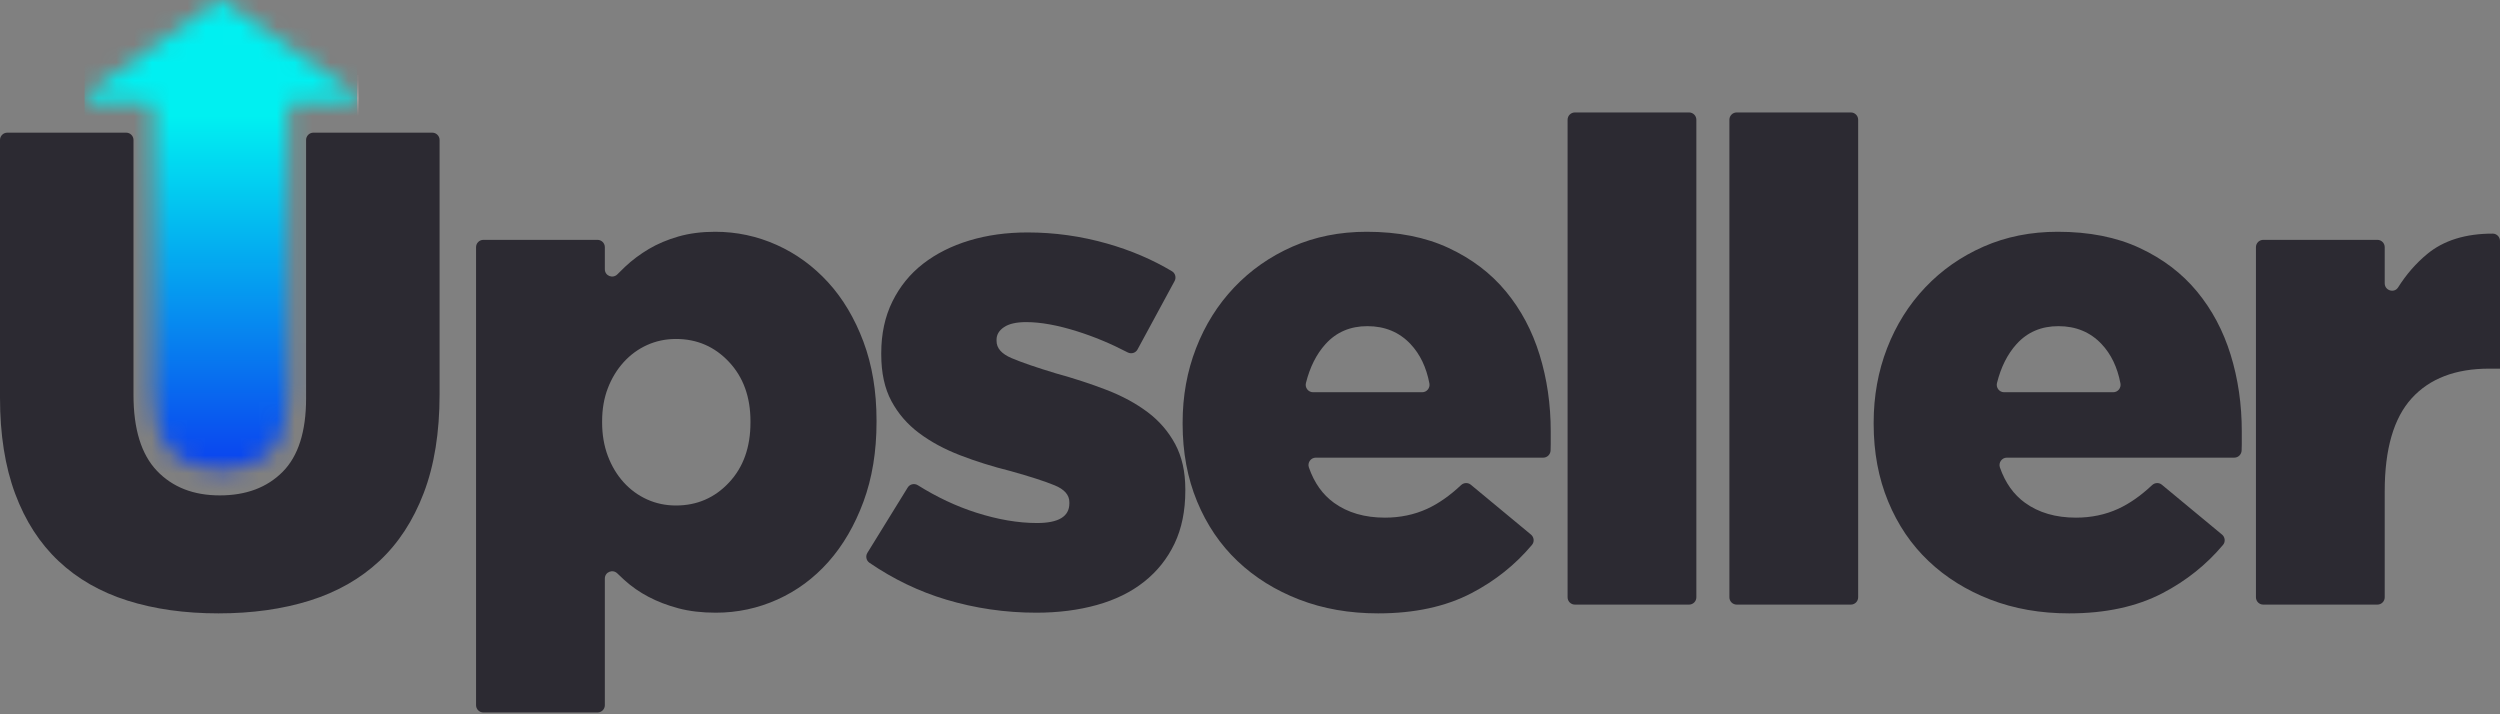 <svg width="140" height="40" viewBox="0 0 140 40" fill="none" xmlns="http://www.w3.org/2000/svg">
<rect x="0" y="0" width="140" height="40" fill="#808080" stroke="none"/>
<mask id="mask0" mask-type="alpha" maskUnits="userSpaceOnUse" x="4" y="0" width="16" height="27">
<path d="M12.206 0.051L4.851 5.265C4.634 5.418 4.745 5.756 5.013 5.756H8.309C8.461 5.756 8.584 5.877 8.584 6.027V21.981C8.584 23.454 8.926 24.544 9.61 25.252C10.295 25.959 11.214 26.313 12.367 26.313C13.521 26.313 14.44 25.974 15.124 25.296C15.809 24.618 16.15 23.562 16.15 22.127V6.027C16.15 5.878 16.274 5.756 16.426 5.756H19.722C19.989 5.756 20.1 5.419 19.883 5.266L12.529 0.051C12.481 0.017 12.424 0 12.367 0C12.311 0 12.255 0.017 12.206 0.051Z" fill="#0650F5"/>
</mask>
<g mask="url(#mask0)">
<path d="M20.086 4.21H5.346V29.706H20.086V4.21Z" fill="url(#paint0_linear)"/>
<path d="M19.998 0H4.736V29.47H19.998V0Z" fill="url(#paint1_linear)"/>
</g>
<path d="M12.233 34.349C10.345 34.349 8.646 34.11 7.136 33.632C5.626 33.154 4.342 32.418 3.285 31.423C2.228 30.429 1.416 29.171 0.849 27.648C0.283 26.125 0 24.332 0 22.267V7.839C0 7.613 0.183 7.429 0.409 7.429H7.066C7.292 7.429 7.476 7.613 7.476 7.839V22.116C7.476 24.03 7.912 25.445 8.786 26.364C9.661 27.283 10.835 27.742 12.308 27.742C13.782 27.742 14.955 27.302 15.83 26.421C16.704 25.54 17.141 24.168 17.141 22.305V7.839C17.141 7.613 17.324 7.429 17.55 7.429H24.207C24.433 7.429 24.617 7.613 24.617 7.839V22.079C24.617 24.218 24.321 26.062 23.729 27.61C23.138 29.158 22.307 30.429 21.238 31.423C20.167 32.418 18.871 33.154 17.349 33.632C15.825 34.11 14.121 34.349 12.233 34.349Z" fill="#2C2A32"/>
<path d="M27.069 13.432H33.461C33.687 13.432 33.871 13.616 33.871 13.842V15.079C33.871 15.45 34.32 15.624 34.578 15.358C34.716 15.216 34.856 15.078 35 14.943C35.402 14.565 35.848 14.232 36.337 13.942C36.827 13.653 37.379 13.42 37.995 13.243C38.609 13.068 39.294 12.979 40.047 12.979C41.252 12.979 42.4 13.225 43.493 13.715C44.586 14.206 45.546 14.905 46.374 15.811C47.202 16.717 47.862 17.825 48.352 19.134C48.841 20.442 49.086 21.915 49.086 23.551V23.626C49.086 25.288 48.841 26.779 48.352 28.1C47.862 29.422 47.209 30.542 46.393 31.461C45.577 32.38 44.623 33.084 43.531 33.575C42.438 34.066 41.289 34.311 40.085 34.311C39.306 34.311 38.609 34.229 37.995 34.066C37.379 33.902 36.821 33.688 36.319 33.424C35.816 33.16 35.364 32.845 34.962 32.48C34.828 32.358 34.698 32.236 34.572 32.112C34.31 31.855 33.871 32.032 33.871 32.399V39.49C33.871 39.716 33.687 39.899 33.461 39.899H27.069C26.843 39.899 26.659 39.716 26.659 39.49V13.842C26.659 13.616 26.843 13.432 27.069 13.432ZM37.854 28.308C39.031 28.308 40.021 27.88 40.823 27.024C41.625 26.169 42.026 25.049 42.026 23.664V23.588C42.026 22.229 41.625 21.122 40.823 20.266C40.021 19.411 39.031 18.982 37.854 18.982C37.277 18.982 36.739 19.096 36.237 19.322C35.736 19.549 35.298 19.87 34.922 20.285C34.546 20.7 34.252 21.185 34.039 21.739C33.826 22.293 33.719 22.909 33.719 23.588V23.664C33.719 24.344 33.826 24.967 34.039 25.533C34.252 26.099 34.546 26.59 34.922 27.006C35.298 27.421 35.736 27.742 36.237 27.968C36.739 28.195 37.277 28.308 37.854 28.308Z" fill="#2C2A32"/>
<path d="M58.034 34.311C56.297 34.311 54.611 34.066 52.975 33.575C51.46 33.12 50.031 32.434 48.689 31.515C48.509 31.392 48.459 31.145 48.574 30.959L50.832 27.3C50.952 27.107 51.206 27.052 51.399 27.173C52.469 27.842 53.554 28.352 54.655 28.704C55.876 29.095 57.015 29.289 58.072 29.289C59.28 29.289 59.884 28.925 59.884 28.194V28.119C59.884 27.717 59.607 27.401 59.053 27.175C58.5 26.949 57.681 26.684 56.599 26.382C55.593 26.131 54.648 25.835 53.768 25.495C52.886 25.155 52.119 24.74 51.465 24.249C50.81 23.758 50.294 23.16 49.917 22.456C49.539 21.751 49.35 20.883 49.35 19.851V19.775C49.35 18.693 49.558 17.73 49.973 16.887C50.389 16.044 50.961 15.339 51.691 14.772C52.421 14.206 53.283 13.772 54.278 13.47C55.272 13.168 56.36 13.017 57.543 13.017C59.053 13.017 60.538 13.224 61.998 13.64C63.323 14.017 64.534 14.534 65.632 15.191C65.819 15.303 65.881 15.546 65.777 15.738L63.701 19.571C63.594 19.768 63.35 19.838 63.151 19.735C62.211 19.245 61.26 18.849 60.3 18.548C59.217 18.208 58.273 18.038 57.468 18.038C56.914 18.038 56.499 18.133 56.222 18.322C55.945 18.51 55.807 18.743 55.807 19.02V19.096C55.807 19.498 56.09 19.819 56.656 20.058C57.222 20.298 58.047 20.581 59.129 20.908C60.136 21.185 61.079 21.493 61.961 21.833C62.842 22.172 63.609 22.588 64.264 23.078C64.918 23.569 65.434 24.168 65.812 24.872C66.189 25.577 66.378 26.42 66.378 27.401V27.477C66.378 28.61 66.176 29.598 65.774 30.441C65.371 31.285 64.805 31.995 64.075 32.574C63.345 33.154 62.464 33.588 61.432 33.877C60.4 34.166 59.267 34.311 58.034 34.311Z" fill="#2C2A32"/>
<path d="M77.176 34.349C75.565 34.349 74.092 34.091 72.758 33.575C71.424 33.059 70.272 32.342 69.304 31.423C68.334 30.504 67.579 29.391 67.038 28.082C66.497 26.773 66.227 25.326 66.227 23.74V23.664C66.227 22.179 66.478 20.789 66.982 19.492C67.485 18.196 68.196 17.063 69.115 16.094C70.034 15.126 71.122 14.364 72.381 13.81C73.639 13.257 75.024 12.979 76.534 12.979C78.295 12.979 79.825 13.281 81.121 13.886C82.417 14.49 83.487 15.301 84.33 16.321C85.174 17.34 85.803 18.524 86.218 19.87C86.633 21.216 86.841 22.645 86.841 24.155V24.872C86.841 24.991 86.838 25.11 86.833 25.228C86.822 25.45 86.645 25.628 86.423 25.628H73.686C73.402 25.628 73.205 25.911 73.298 26.179C73.597 27.038 74.065 27.698 74.703 28.157C75.47 28.711 76.421 28.988 77.553 28.988C78.409 28.988 79.196 28.824 79.913 28.497C80.544 28.209 81.18 27.766 81.82 27.166C81.972 27.024 82.204 27.011 82.365 27.144L85.734 29.936C85.908 30.08 85.936 30.341 85.791 30.514C84.857 31.625 83.728 32.526 82.405 33.216C80.957 33.971 79.215 34.349 77.176 34.349ZM79.644 21.965C79.904 21.965 80.095 21.725 80.046 21.47C79.875 20.567 79.522 19.832 78.988 19.266C78.359 18.599 77.553 18.265 76.572 18.265C75.615 18.265 74.835 18.599 74.231 19.266C73.722 19.828 73.355 20.556 73.132 21.449C73.067 21.709 73.261 21.965 73.53 21.965H79.644Z" fill="#2C2A32"/>
<path d="M88.195 6.297H94.587C94.813 6.297 94.996 6.48 94.996 6.706V33.449C94.996 33.675 94.813 33.858 94.587 33.858H88.195C87.968 33.858 87.785 33.675 87.785 33.449V6.706C87.785 6.48 87.968 6.297 88.195 6.297Z" fill="#2C2A32"/>
<path d="M97.256 6.297H103.648C103.874 6.297 104.057 6.48 104.057 6.706V33.449C104.057 33.675 103.874 33.858 103.648 33.858H97.256C97.029 33.858 96.846 33.675 96.846 33.449V6.706C96.846 6.48 97.029 6.297 97.256 6.297Z" fill="#2C2A32"/>
<path d="M115.874 34.349C114.263 34.349 112.791 34.091 111.457 33.575C110.123 33.059 108.971 32.342 108.003 31.423C107.033 30.504 106.278 29.391 105.737 28.082C105.196 26.773 104.925 25.326 104.925 23.74V23.664C104.925 22.179 105.177 20.789 105.68 19.492C106.184 18.196 106.894 17.063 107.814 16.094C108.732 15.126 109.821 14.364 111.08 13.81C112.338 13.257 113.722 12.979 115.233 12.979C116.994 12.979 118.523 13.281 119.82 13.886C121.116 14.49 122.185 15.301 123.029 16.321C123.872 17.34 124.502 18.524 124.917 19.87C125.332 21.216 125.54 22.645 125.54 24.155V24.872C125.54 24.991 125.537 25.11 125.531 25.228C125.521 25.45 125.344 25.628 125.122 25.628H112.384C112.101 25.628 111.903 25.911 111.996 26.179C112.295 27.038 112.764 27.698 113.402 28.157C114.169 28.711 115.119 28.988 116.252 28.988C117.107 28.988 117.894 28.824 118.612 28.497C119.243 28.209 119.878 27.766 120.519 27.166C120.671 27.024 120.903 27.011 121.063 27.144L124.433 29.936C124.606 30.08 124.635 30.341 124.49 30.514C123.556 31.625 122.427 32.526 121.104 33.216C119.656 33.971 117.913 34.349 115.874 34.349ZM118.343 21.965C118.603 21.965 118.794 21.725 118.745 21.47C118.574 20.567 118.221 19.832 117.687 19.266C117.057 18.599 116.252 18.265 115.27 18.265C114.314 18.265 113.534 18.599 112.929 19.266C112.42 19.828 112.054 20.556 111.831 21.449C111.766 21.709 111.96 21.965 112.229 21.965H118.343Z" fill="#2C2A32"/>
<path d="M126.742 13.432H133.135C133.361 13.432 133.544 13.616 133.544 13.842V15.867C133.544 16.272 134.077 16.437 134.293 16.095C134.754 15.365 135.297 14.742 135.922 14.225C136.848 13.461 138.073 13.08 139.597 13.083C139.82 13.084 140 13.271 140 13.495V20.644H139.396C137.508 20.644 136.061 21.198 135.054 22.305C134.047 23.413 133.544 25.15 133.544 27.515V33.449C133.544 33.675 133.361 33.858 133.135 33.858H126.742C126.516 33.858 126.333 33.675 126.333 33.449V13.842C126.332 13.616 126.516 13.432 126.742 13.432Z" fill="#2C2A32"/>
<defs>
<linearGradient id="paint0_linear" x1="12.716" y1="4.025" x2="12.716" y2="30.392" gradientUnits="userSpaceOnUse">
<stop stop-color="white"/>
<stop offset="0.077" stop-color="white"/>
<stop offset="0.16" stop-color="white"/>
<stop offset="0.19" stop-color="white"/>
<stop offset="0.22" stop-color="white"/>
<stop offset="1"/>
</linearGradient>
<linearGradient id="paint1_linear" x1="12.367" y1="-0.214" x2="12.367" y2="30.264" gradientUnits="userSpaceOnUse">
<stop stop-color="#00F1F1"/>
<stop offset="0.077" stop-color="#00F0F1"/>
<stop offset="0.16" stop-color="#00F0F1"/>
<stop offset="0.19" stop-color="#00F0F1"/>
<stop offset="0.22" stop-color="#00F0F1"/>
<stop offset="1" stop-color="#0D1EEE"/>
</linearGradient>
</defs>
</svg>
